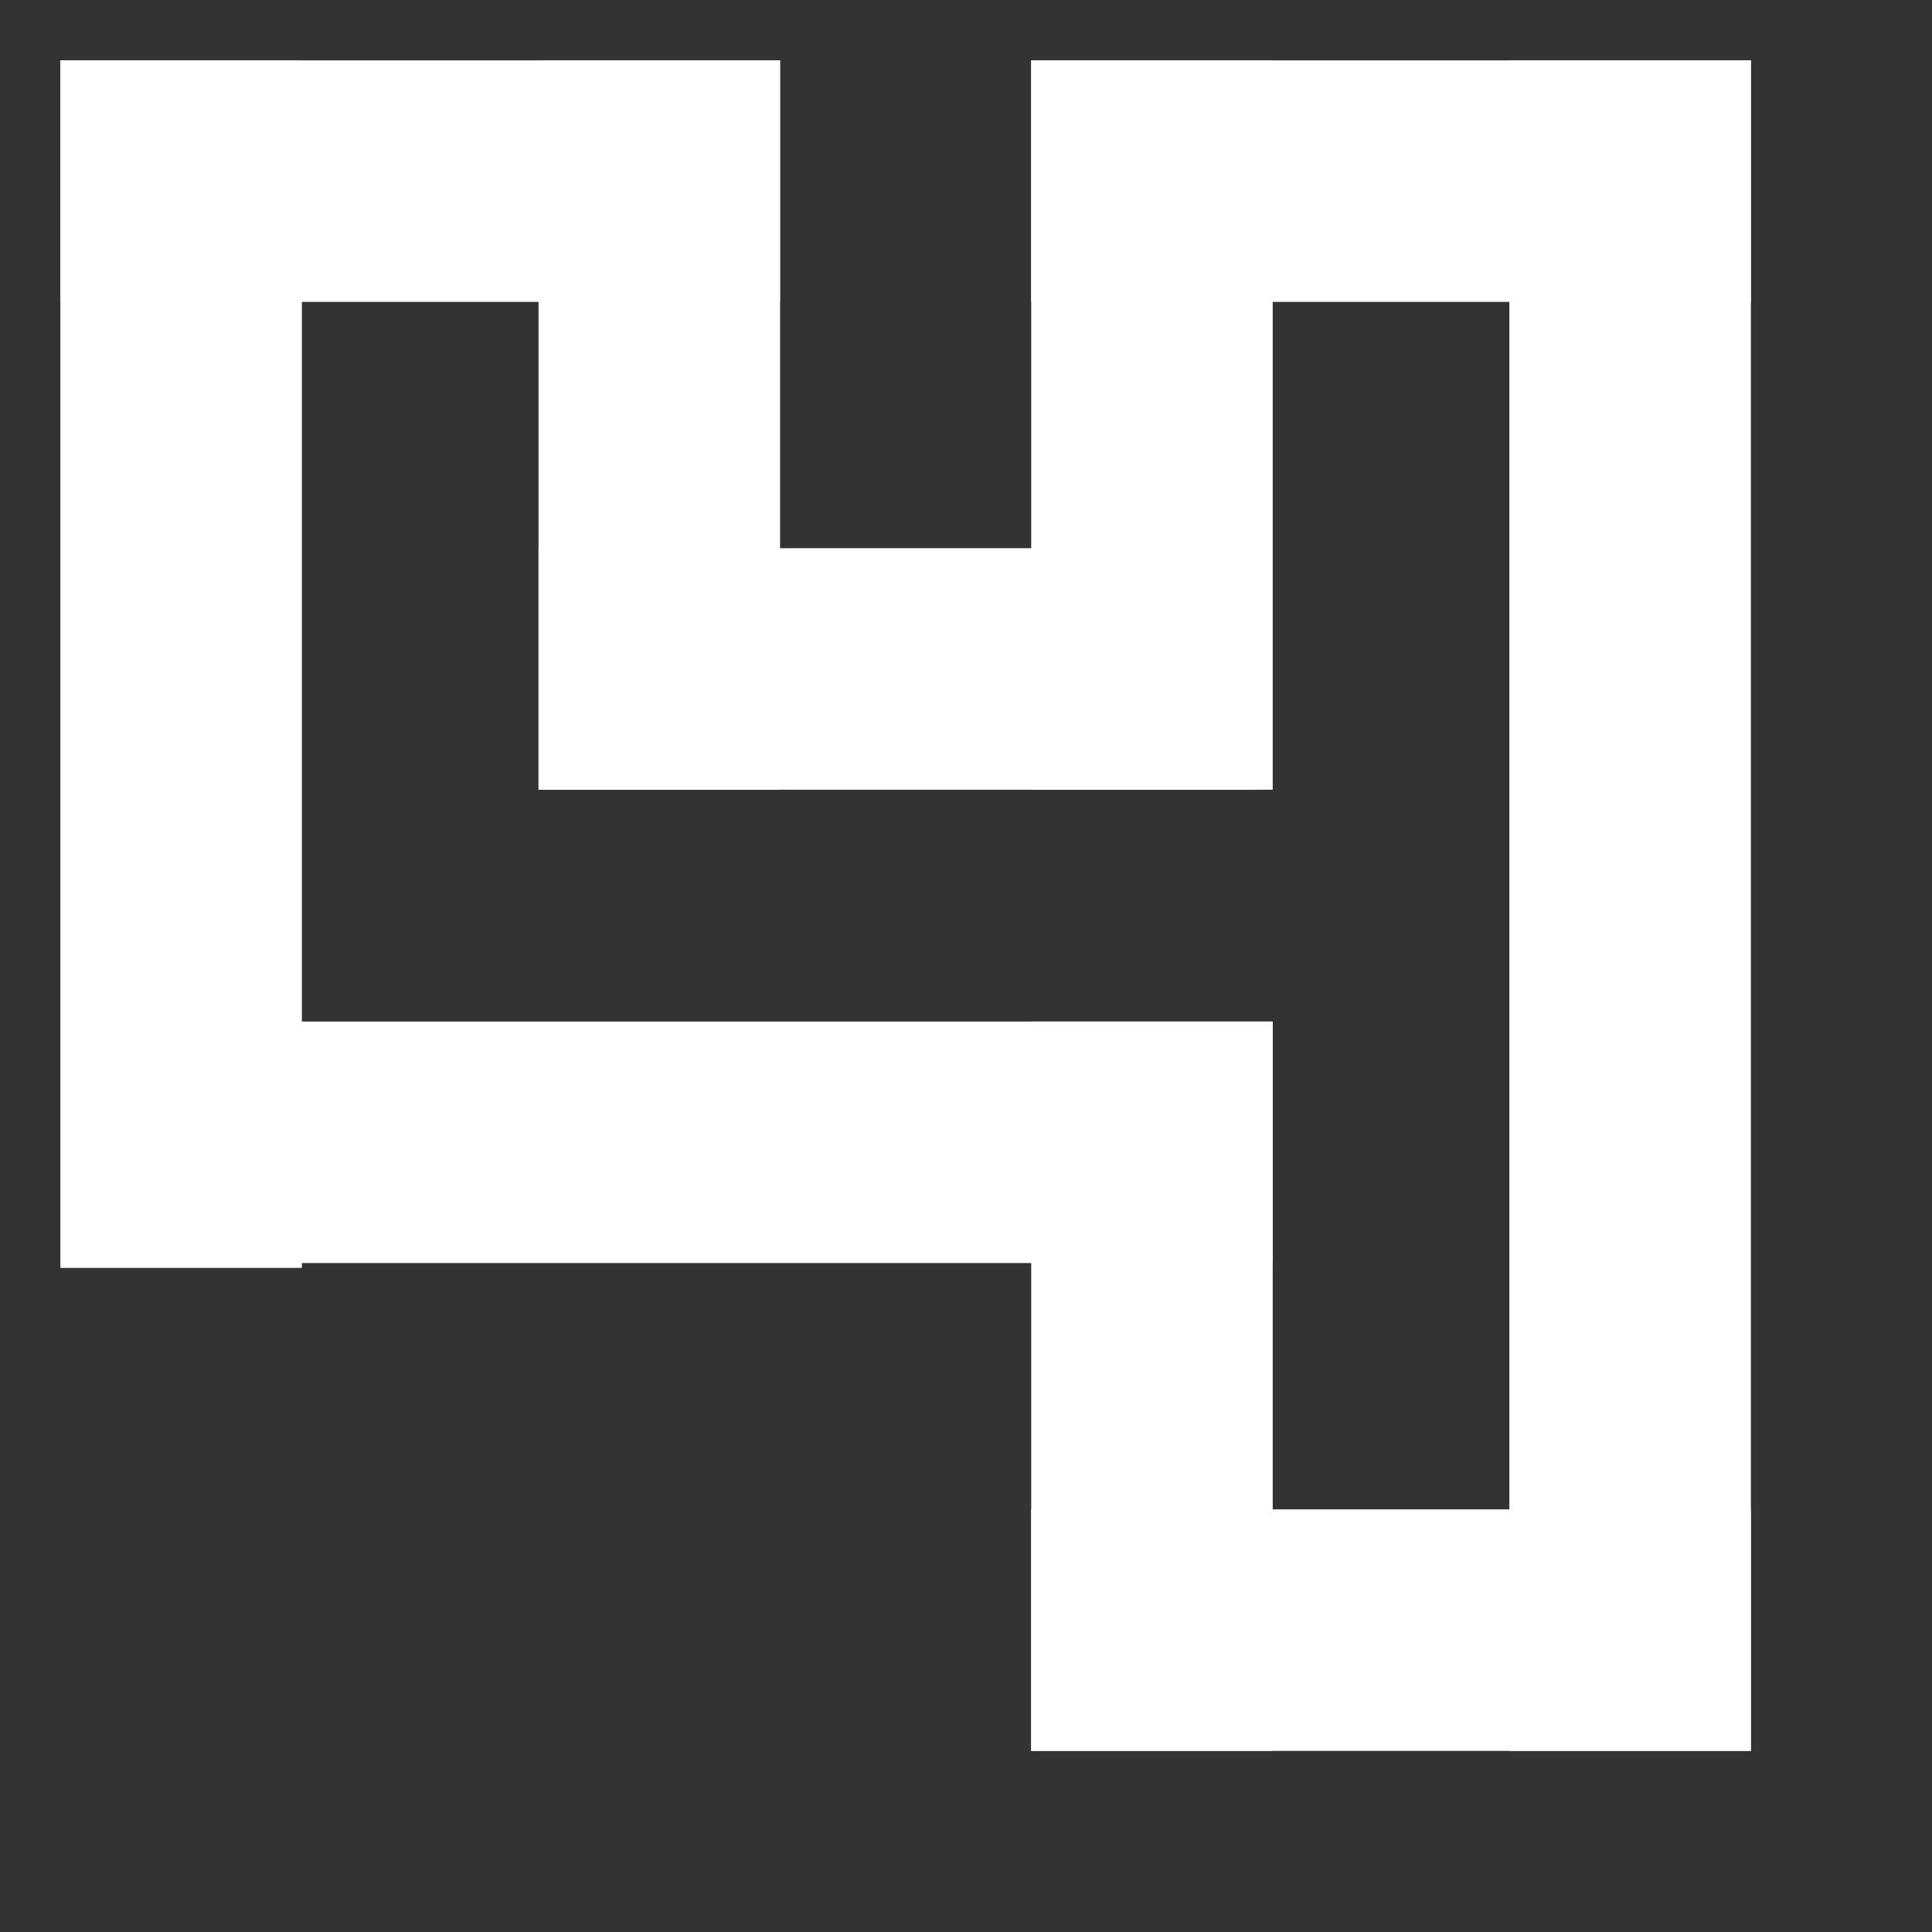 <?xml version="1.0" encoding="UTF-8" standalone="no"?>
<!DOCTYPE svg PUBLIC "-//W3C//DTD SVG 1.1//EN" "http://www.w3.org/Graphics/SVG/1.1/DTD/svg11.dtd">
<svg version="1.1" xmlns="http://www.w3.org/2000/svg" xmlns:xlink="http://www.w3.org/1999/xlink" preserveAspectRatio="xMidYMid meet" viewBox="-1 -1 32 32" width="28" height="28"><rect x="-1" y="-1" width="32" height="32" fill="#333333" stroke="none"/><defs><path d="M0 0L4 0L4 20L0 20L0 0Z" id="f5vES3tIP4"></path><path d="M24 0L28 0L28 28L24 28L24 0Z" id="c1RpR0o0X5"></path><path d="M16.08 15.92L20.08 15.92L20.08 28L16.08 28L16.08 15.92Z" id="aacwgTB7x"></path><path d="M20.08 15.92L20.08 19.92L0.34 19.92L0.34 15.92L20.08 15.92Z" id="dmQ9JeUUs"></path><path d="M28 24L28 28L16.08 28L16.08 24L28 24Z" id="bbFxPbYoS"></path><path d="M19.83 8.08L19.83 12.08L7.92 12.08L7.92 8.08L19.83 8.08Z" id="b1NZetbnxQ"></path><path d="M16.08 0L20.08 0L20.08 12.08L16.08 12.08L16.08 0Z" id="a1t9tRb14t"></path><path d="M7.92 0L11.92 0L11.92 12.08L7.92 12.08L7.92 0Z" id="hvVJQh3p9"></path><path d="M11.92 0L11.92 4L0 4L0 0L11.92 0Z" id="b4nvhp4gL1"></path><path d="M28 0L28 4L16.08 4L16.08 0L28 0Z" id="hegE5v04N"></path></defs><g><g><use xlink:href="#f5vES3tIP4" opacity="1" fill="#ffffff" fill-opacity="1"></use></g><g><use xlink:href="#c1RpR0o0X5" opacity="1" fill="#ffffff" fill-opacity="1"></use></g><g><use xlink:href="#aacwgTB7x" opacity="1" fill="#ffffff" fill-opacity="1"></use></g><g><use xlink:href="#dmQ9JeUUs" opacity="1" fill="#ffffff" fill-opacity="1"></use></g><g><use xlink:href="#bbFxPbYoS" opacity="1" fill="#ffffff" fill-opacity="1"></use></g><g><use xlink:href="#b1NZetbnxQ" opacity="1" fill="#ffffff" fill-opacity="1"></use></g><g><use xlink:href="#a1t9tRb14t" opacity="1" fill="#ffffff" fill-opacity="1"></use></g><g><use xlink:href="#hvVJQh3p9" opacity="1" fill="#ffffff" fill-opacity="1"></use></g><g><use xlink:href="#b4nvhp4gL1" opacity="1" fill="#ffffff" fill-opacity="1"></use></g><g><use xlink:href="#hegE5v04N" opacity="1" fill="#ffffff" fill-opacity="1"></use></g></g></svg>